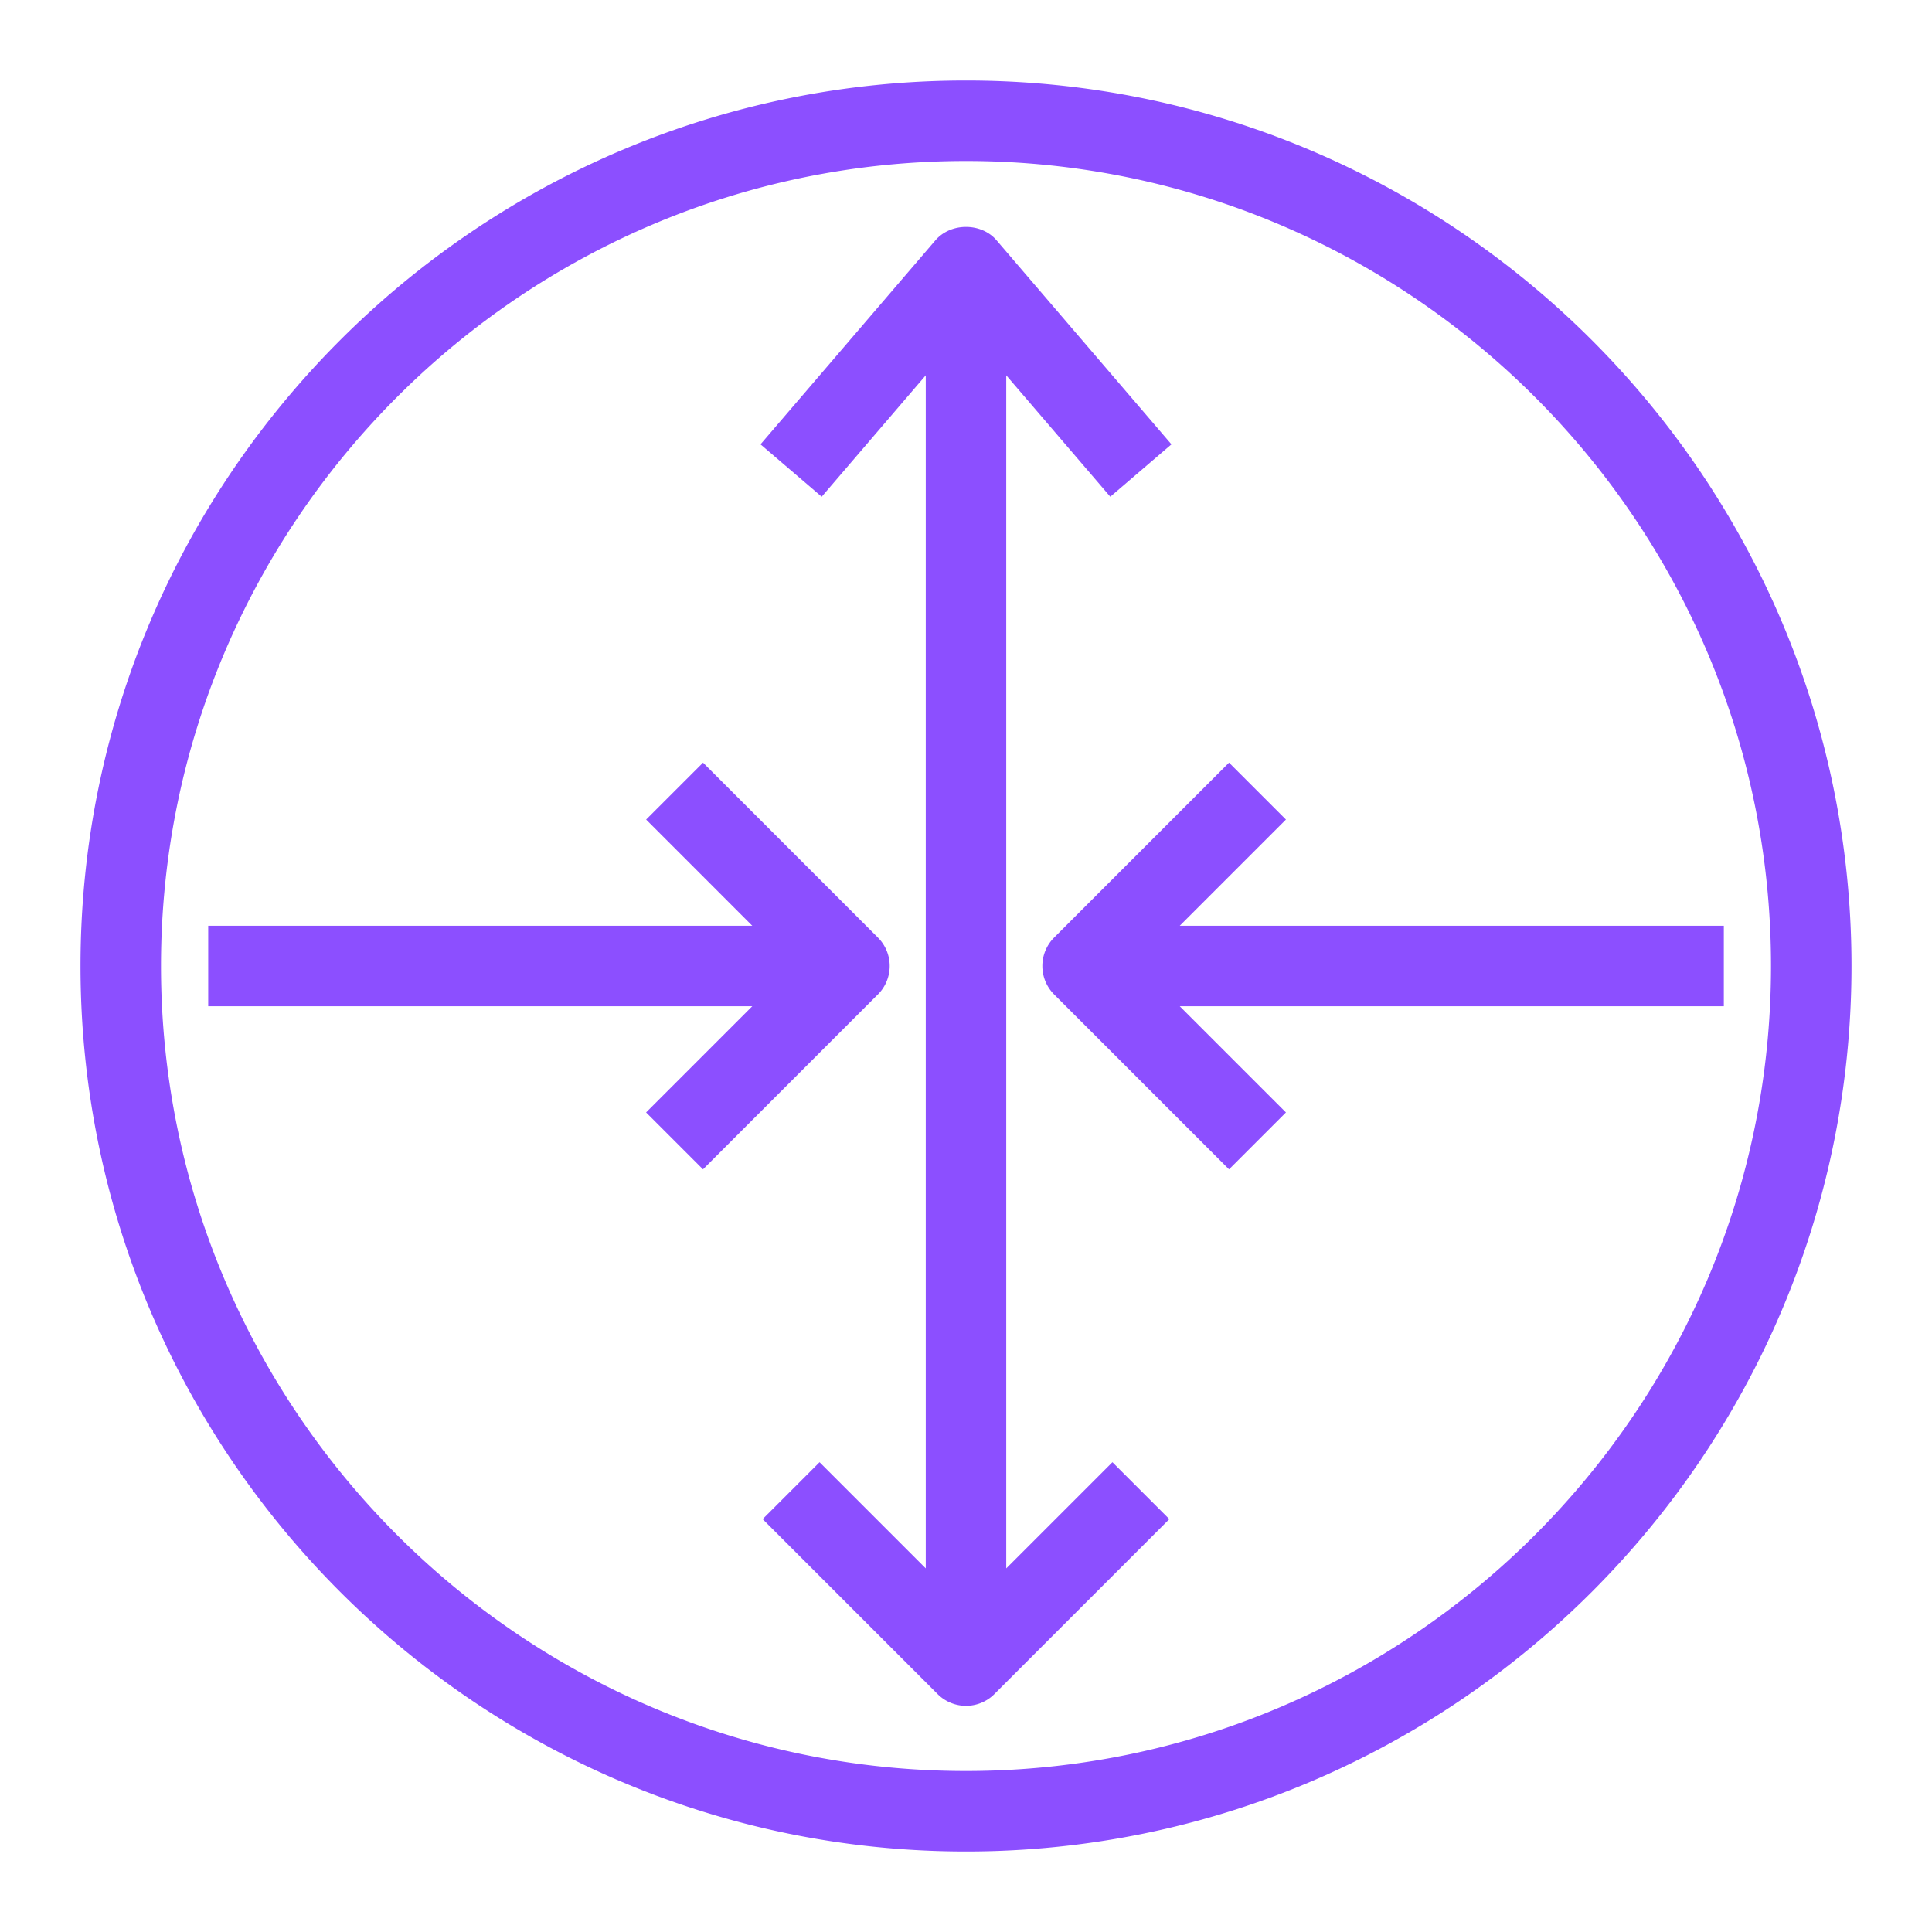 <svg xmlns="http://www.w3.org/2000/svg" viewBox="0 0 48 48"><path fill="#8C4FFF" fill-rule="evenodd" d="M42.828 23v2H29.311l2.638 2.638-1.414 1.414-4.345-4.345a1 1 0 0 1 0-1.414l4.345-4.345 1.414 1.414L29.311 23h13.517ZM21.81 24.707l-4.344 4.345-1.414-1.414L18.69 25H5.173v-2H18.69l-2.637-2.638 1.414-1.414 4.344 4.345a.999.999 0 0 1 0 1.414Zm5.828 11.621 1.414 1.414-4.345 4.345a.997.997 0 0 1-1.414 0l-4.345-4.345 1.414-1.414L23 38.966V9.325l-2.585 3.016-1.52-1.301 4.345-5.069c.381-.444 1.14-.444 1.52 0l4.344 5.069-1.519 1.301L25 9.325v29.641l2.638-2.638ZM24 44C12.972 44 4 35.028 4 24S12.972 4 24 4s20 8.972 20 20-8.972 20-20 20Zm0-42C11.87 2 2 11.869 2 24s9.87 22 22 22c12.131 0 22-9.869 22-22S36.131 2 24 2Z"/></svg>